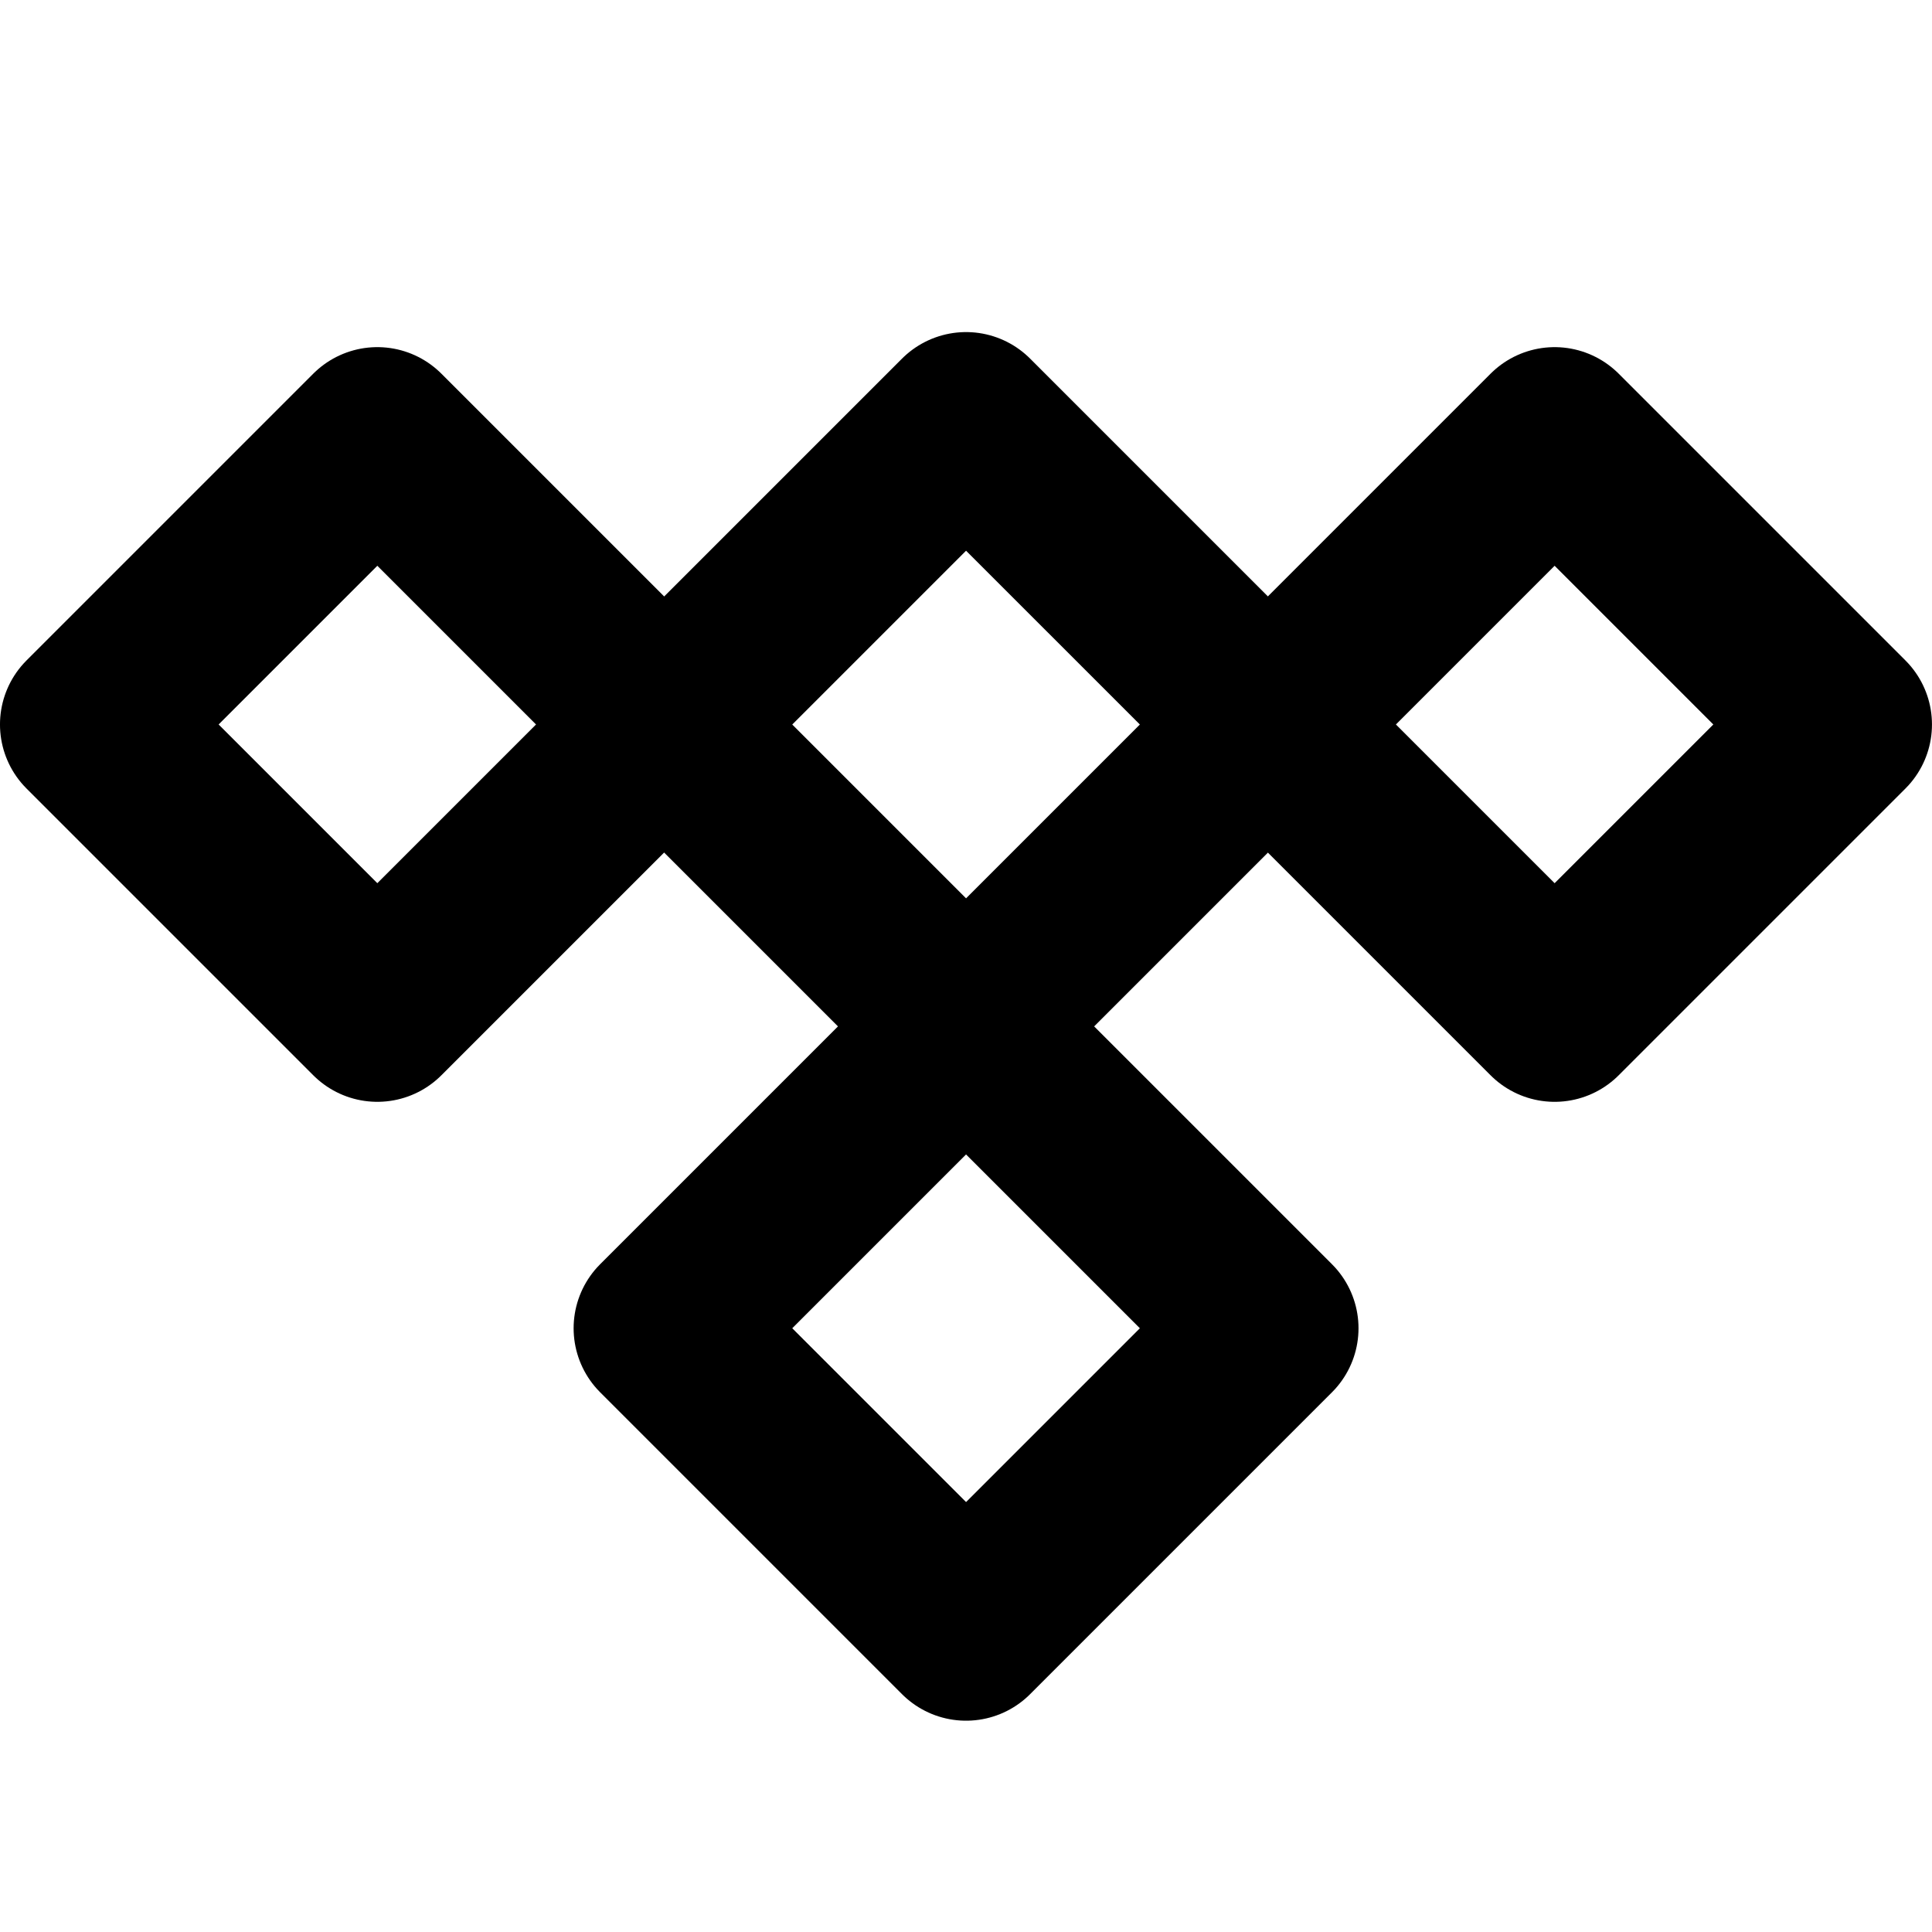<svg xmlns="http://www.w3.org/2000/svg" viewBox="0 0 256 256"><path fill="none" d="M0 0h256v256H0z"/><path fill="none" stroke="currentColor" stroke-linecap="round" stroke-linejoin="round" stroke-width="24" d="m11.998 95.997 38-38 38 38-38 38zM88.008 96.003l40.001-40.001 40.001 40-40.001 40.002z"/><path fill="none" stroke="currentColor" stroke-linecap="round" stroke-linejoin="round" stroke-width="24" d="m88.007 176.001 40-40 40.002 40-40.001 40.001zM167.996 95.998l38-38 38 38-38 38z"/></svg>